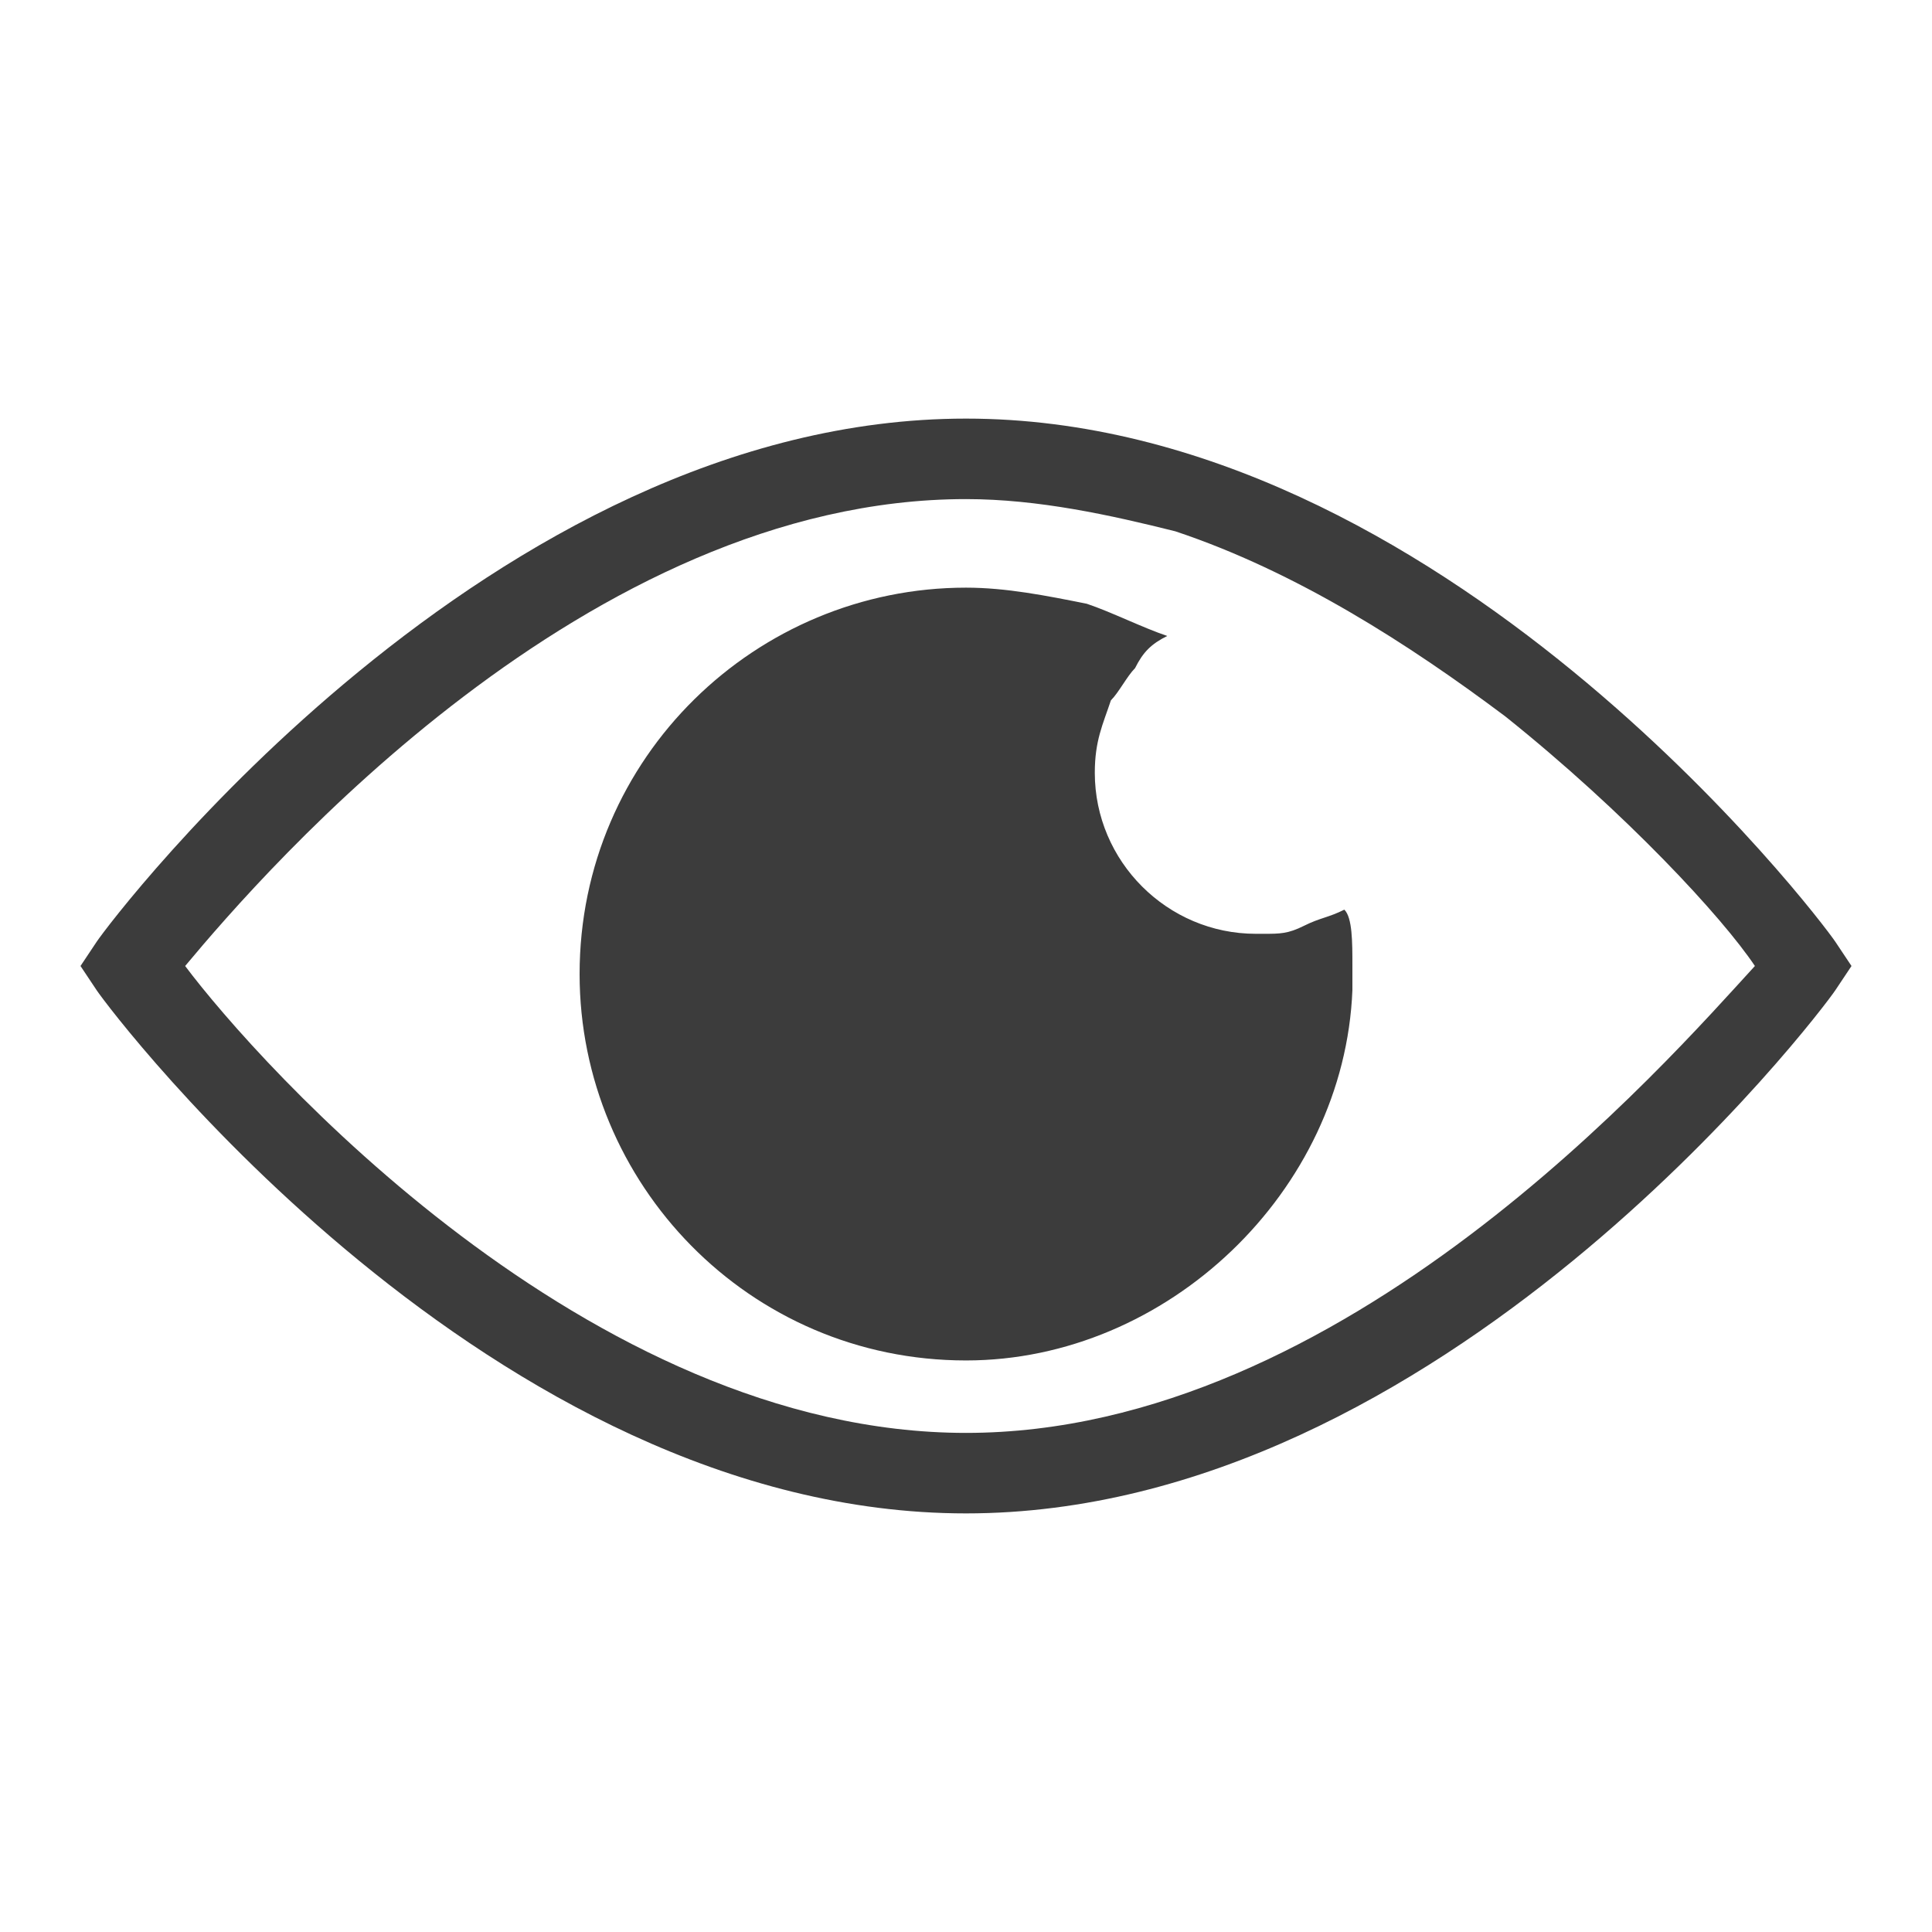 <?xml version="1.0" encoding="utf-8"?>
<!-- Generator: Adobe Illustrator 19.2.0, SVG Export Plug-In . SVG Version: 6.00 Build 0)  -->
<svg version="1.1" id="Layer_30" xmlns="http://www.w3.org/2000/svg" xmlns:xlink="http://www.w3.org/1999/xlink" x="0px" y="0px"
	 width="24px" height="24px" viewBox="0 0 24 24" enable-background="new 0 0 24 24" xml:space="preserve">
<g id="viewmode_x5F_filled_x5F_24">
	<g display="none">
		<g display="inline">
			<path fill="#3C3C3C" d="M22.8,11.7c-0.2-0.3-4.9-6.5-10.8-6.5c-5.9,0-10.6,6.2-10.8,6.5L1,12l0.2,0.3c0.2,0.3,4.9,6.5,10.8,6.5
				c5.9,0,10.6-6.2,10.8-6.5L23,12L22.8,11.7z M12,17.8c-4.7,0-8.8-4.6-9.7-5.8c1-1.2,5-5.8,9.7-5.8c0.9,0,1.8,0.2,2.6,0.4
				c1.5,0.5,2.9,1.4,4.1,2.3c1.5,1.2,2.7,2.5,3.1,3.1C20.7,13.2,16.7,17.8,12,17.8z"/>
		</g>
		<g display="inline">
			<path fill="#3C3C3C" d="M16.8,12.3c-0.1,2.5-2.3,4.6-4.8,4.6c-2.7,0-4.8-2.2-4.8-4.8c0-2.7,2.2-4.8,4.8-4.8c0.5,0,1,0.1,1.5,0.2
				c-0.1,0.1-0.2,0.3-0.3,0.4C13,8,12.9,8.1,12.9,8.3c-0.2,0.4-0.3,0.8-0.3,1.2c0,1.7,1.4,3,3,3c0,0,0.1,0,0.1,0
				c0.2,0,0.4,0,0.5-0.1S16.7,12.3,16.8,12.3z"/>
		</g>
	</g>
	<g>
		<g>
			<path fill="#3C3C3C" d="M22.8,11.7c-0.2-0.3-4.9-6.5-10.8-6.5c-5.9,0-10.6,6.2-10.8,6.5L1,12l0.2,0.3c0.2,0.3,4.9,6.5,10.8,6.5
				c5.9,0,10.6-6.2,10.8-6.5L23,12L22.8,11.7z M12,17.8c-4.7,0-8.8-4.6-9.7-5.8c1-1.2,5-5.8,9.7-5.8c0.9,0,1.8,0.2,2.6,0.4
				c1.5,0.5,2.9,1.4,4.1,2.3c1.5,1.2,2.7,2.5,3.1,3.1C20.7,13.2,16.7,17.8,12,17.8z"/>
		</g>
		<g>
			<path fill="#3C3C3C" d="M16.8,12c0,0.1,0,0.2,0,0.3c-0.1,2.5-2.3,4.6-4.8,4.6c-2.7,0-4.8-2.2-4.8-4.8c0-2.7,2.2-4.8,4.8-4.8
				c0.5,0,1,0.1,1.5,0.2c0.3,0.1,0.7,0.3,1,0.4c-0.2,0.1-0.3,0.2-0.4,0.4c-0.1,0.1-0.2,0.3-0.3,0.4c-0.1,0.3-0.2,0.5-0.2,0.9
				c0,1.1,0.9,2,2,2c0,0,0.1,0,0.1,0c0.2,0,0.3,0,0.5-0.1c0.2-0.1,0.3-0.1,0.5-0.2C16.8,11.4,16.8,11.7,16.8,12z"/>
		</g>
	</g>
</g>
</svg>
